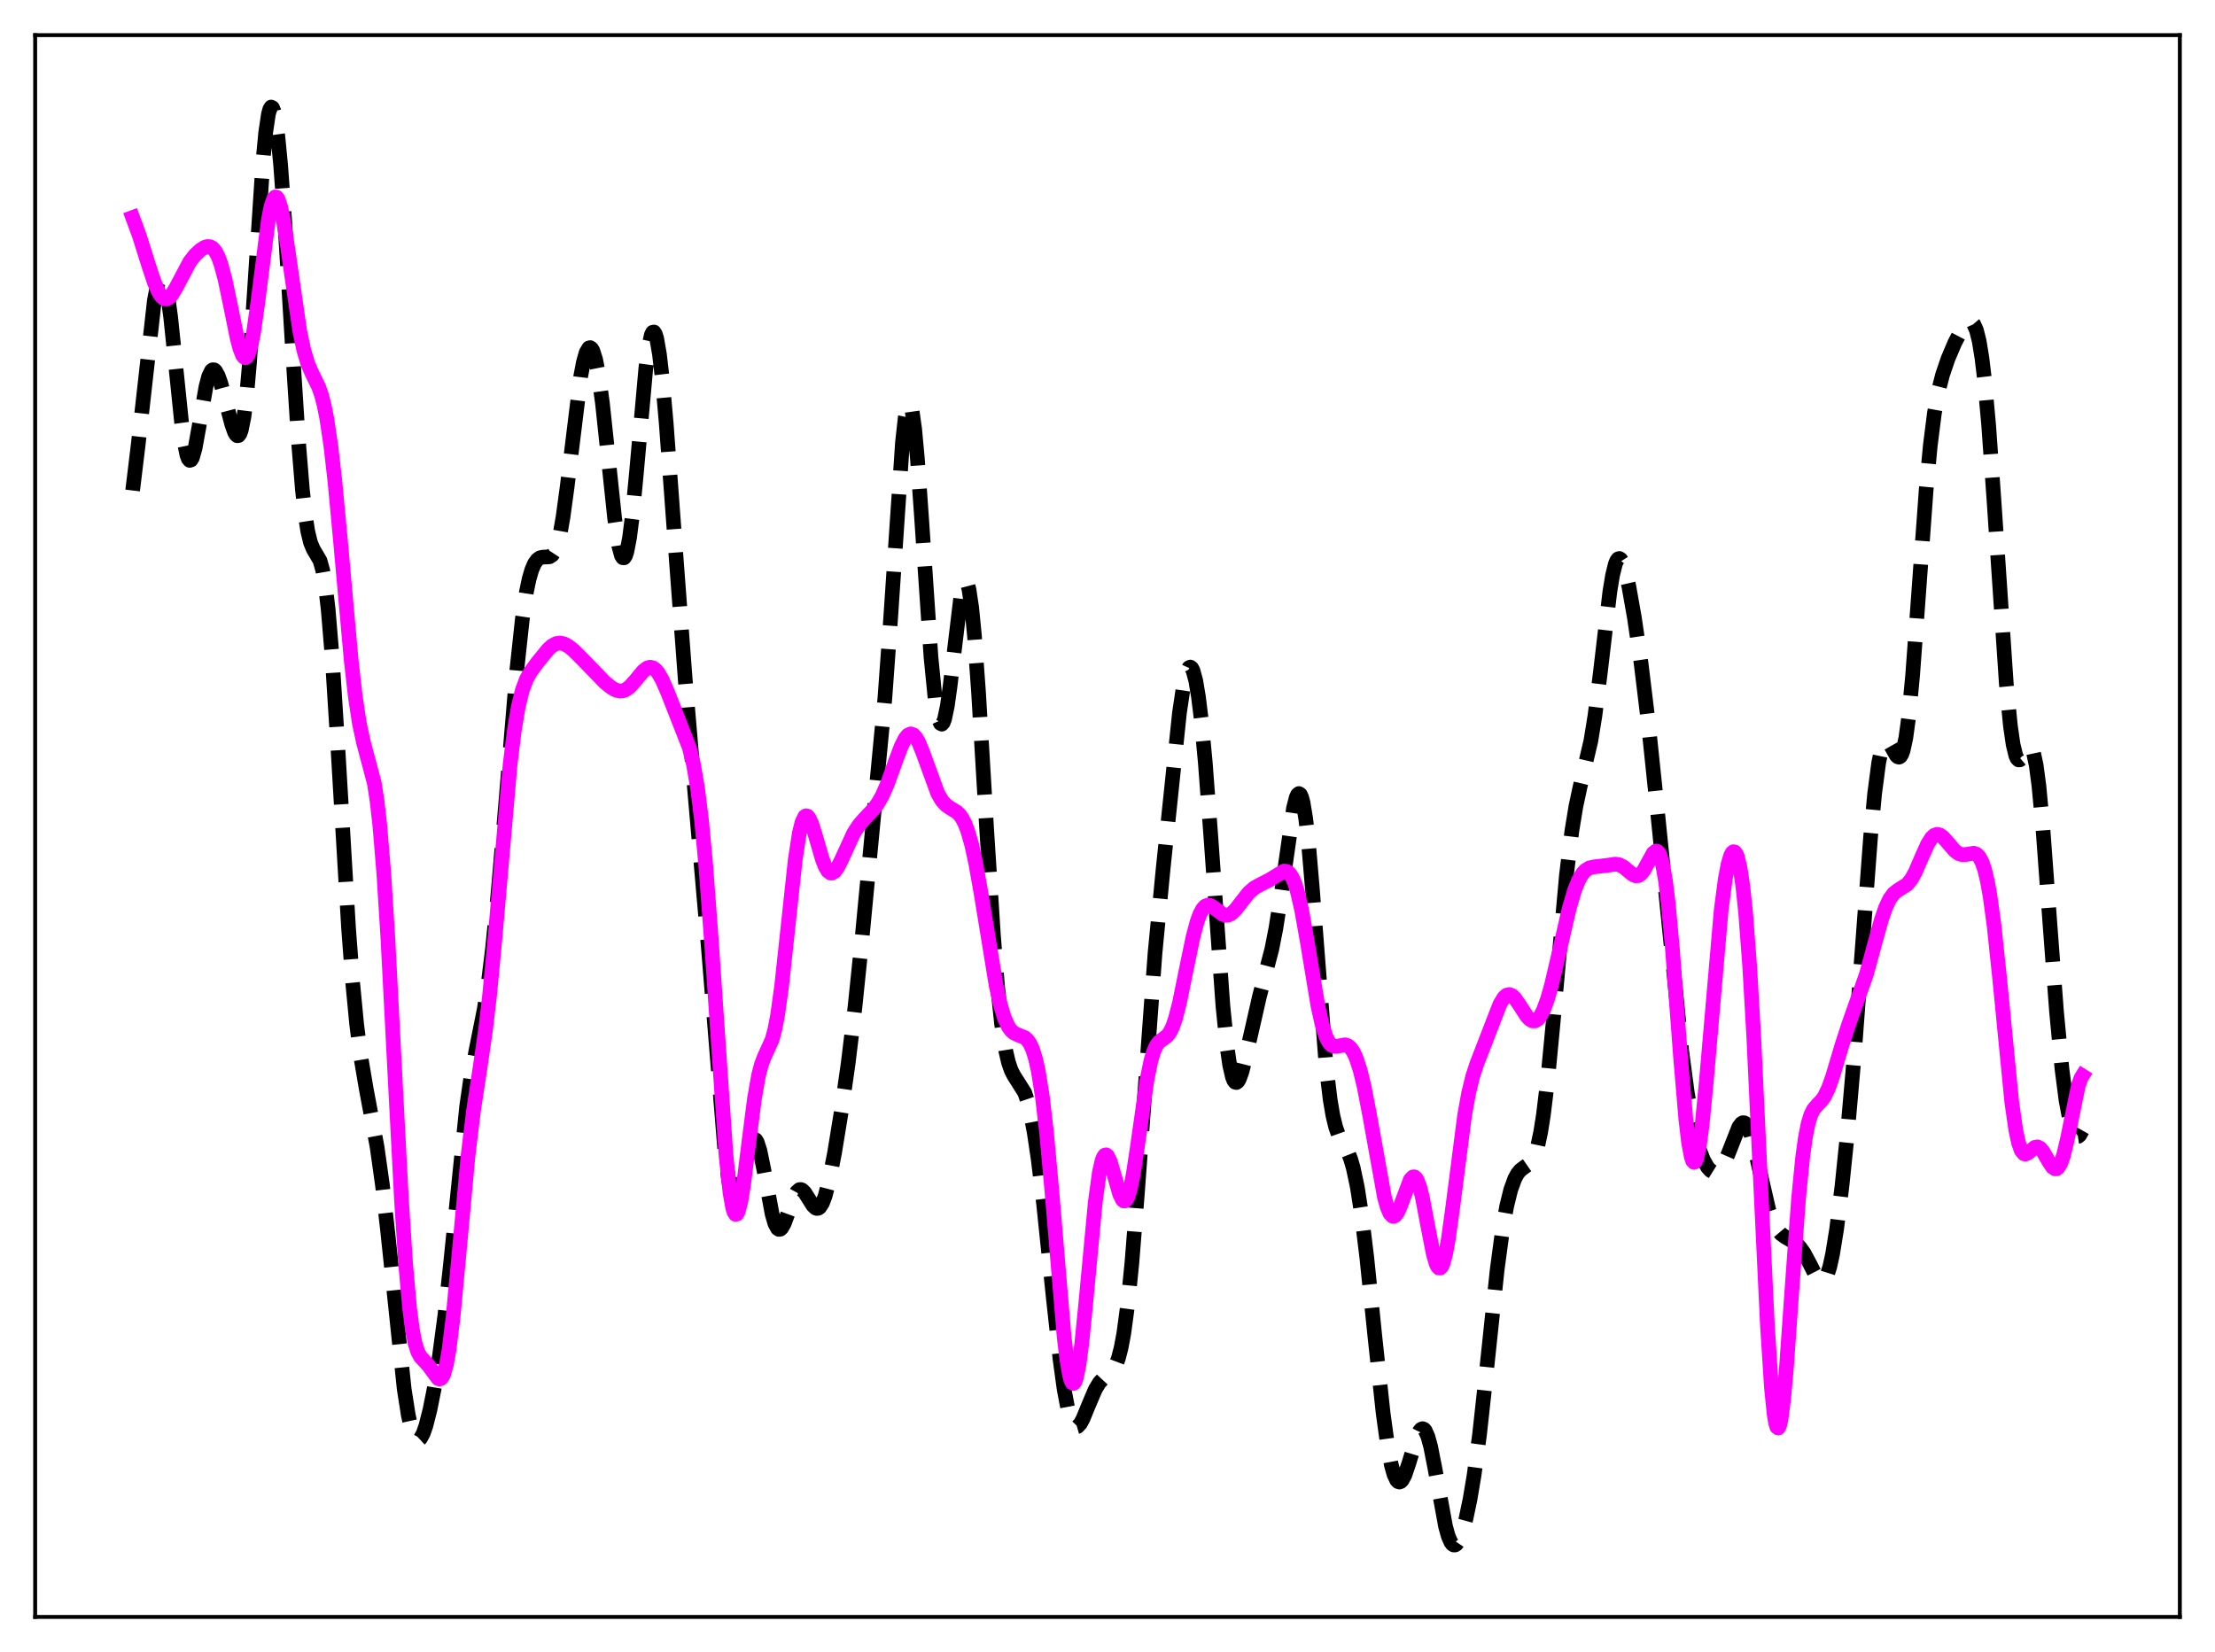 <?xml version="1.0" encoding="utf-8" standalone="no"?>
<!DOCTYPE svg PUBLIC "-//W3C//DTD SVG 1.1//EN"
  "http://www.w3.org/Graphics/SVG/1.1/DTD/svg11.dtd">
<svg xmlns:xlink="http://www.w3.org/1999/xlink" width="453.6pt" height="338.4pt" viewBox="0 0 453.6 338.4" xmlns="http://www.w3.org/2000/svg" version="1.1">
 <defs>
  <style type="text/css">*{stroke-linejoin: round; stroke-linecap: butt}</style>
 </defs>
 <g id="figure_1">
  <g id="patch_1">
   <path d="M 0 338.4 
L 453.6 338.4 
L 453.6 0 
L 0 0 
z
" style="fill: #ffffff"/>
  </g>
  <g id="axes_1">
   <g id="patch_2">
    <path d="M 7.2 331.2 
L 446.4 331.2 
L 446.4 7.2 
L 7.2 7.2 
z
" style="fill: #ffffff"/>
   </g>
   <g id="matplotlib.axis_1"/>
   <g id="matplotlib.axis_2"/>
   <g id="line2d_1">
    <path d="M 27.164 100.469 
L 28.276 91.277 
L 31.612 61.554 
L 32.168 58.656 
L 32.725 57.014 
L 33.003 56.722 
L 33.281 56.802 
L 33.559 57.261 
L 33.837 58.099 
L 34.393 60.865 
L 34.949 64.934 
L 36.061 75.624 
L 37.173 86.431 
L 37.729 90.544 
L 38.285 93.236 
L 38.563 93.976 
L 38.842 94.301 
L 39.12 94.218 
L 39.398 93.749 
L 39.954 91.808 
L 40.788 87.204 
L 42.178 79.205 
L 42.734 77.107 
L 43.29 75.953 
L 43.568 75.737 
L 43.846 75.749 
L 44.124 75.974 
L 44.68 76.972 
L 45.237 78.547 
L 46.349 82.693 
L 47.461 86.93 
L 48.017 88.491 
L 48.295 88.994 
L 48.573 89.253 
L 48.851 89.22 
L 49.129 88.852 
L 49.407 88.107 
L 49.963 85.361 
L 50.519 80.826 
L 51.076 74.546 
L 51.91 62.524 
L 53.856 32.941 
L 54.412 27.119 
L 54.968 23.38 
L 55.246 22.363 
L 55.524 21.927 
L 55.802 22.069 
L 56.08 22.774 
L 56.358 24.023 
L 56.914 28.036 
L 57.471 33.838 
L 58.305 45.177 
L 59.973 72.649 
L 61.085 89.977 
L 61.919 100.217 
L 62.475 105.267 
L 63.031 108.853 
L 63.588 111.143 
L 64.144 112.471 
L 65.534 114.84 
L 66.09 116.814 
L 66.646 120.05 
L 67.202 124.789 
L 68.036 134.785 
L 69.148 152.401 
L 71.373 190.016 
L 72.207 201.126 
L 73.041 209.833 
L 73.875 216.415 
L 74.987 222.976 
L 77.212 234.871 
L 78.324 242.791 
L 79.436 252.647 
L 82.773 284.511 
L 83.607 289.847 
L 84.163 292.37 
L 84.719 294.033 
L 85.275 294.855 
L 85.553 294.967 
L 85.831 294.89 
L 86.109 294.633 
L 86.665 293.626 
L 87.221 292.037 
L 88.056 288.74 
L 88.89 284.551 
L 90.002 277.717 
L 91.114 269.322 
L 92.226 259.212 
L 95.563 226.619 
L 96.397 220.886 
L 97.509 215.017 
L 99.177 206.668 
L 100.011 201.191 
L 100.846 194.386 
L 101.958 183.335 
L 103.348 167.148 
L 105.85 137.151 
L 106.963 126.835 
L 107.797 121.27 
L 108.353 118.609 
L 108.909 116.698 
L 109.465 115.421 
L 110.021 114.646 
L 110.577 114.252 
L 111.133 114.123 
L 112.523 114.053 
L 113.08 113.69 
L 113.636 112.849 
L 114.192 111.348 
L 114.748 109.049 
L 115.304 105.904 
L 116.138 99.768 
L 118.919 77.094 
L 119.475 74.178 
L 120.031 72.215 
L 120.587 71.276 
L 120.865 71.205 
L 121.143 71.403 
L 121.421 71.874 
L 121.977 73.639 
L 122.533 76.476 
L 123.367 82.542 
L 124.479 92.991 
L 125.87 106.174 
L 126.704 111.769 
L 127.26 113.813 
L 127.538 114.241 
L 127.816 114.253 
L 128.094 113.84 
L 128.372 113.004 
L 128.928 110.102 
L 129.484 105.712 
L 130.318 97.029 
L 132.265 75.321 
L 132.821 71.121 
L 133.377 68.61 
L 133.655 68.063 
L 133.933 68.006 
L 134.211 68.441 
L 134.489 69.358 
L 135.045 72.548 
L 135.601 77.327 
L 136.435 86.74 
L 138.104 109.433 
L 140.328 139.231 
L 142.274 162.12 
L 145.055 194.05 
L 148.391 235.157 
L 149.225 241.861 
L 149.782 244.59 
L 150.06 245.388 
L 150.338 245.809 
L 150.616 245.866 
L 150.894 245.583 
L 151.172 244.991 
L 151.728 243.061 
L 153.674 234.542 
L 154.23 233.456 
L 154.508 233.329 
L 154.786 233.496 
L 155.064 233.953 
L 155.62 235.67 
L 156.455 239.752 
L 158.123 248.69 
L 158.679 250.607 
L 159.235 251.645 
L 159.513 251.824 
L 159.791 251.785 
L 160.069 251.545 
L 160.625 250.561 
L 161.459 248.287 
L 162.572 245.213 
L 163.128 244.187 
L 163.684 243.688 
L 163.962 243.647 
L 164.24 243.737 
L 164.796 244.258 
L 165.63 245.579 
L 166.464 246.909 
L 167.02 247.444 
L 167.298 247.537 
L 167.576 247.494 
L 167.854 247.303 
L 168.411 246.457 
L 168.967 244.999 
L 169.801 241.795 
L 170.913 236.097 
L 172.303 227.57 
L 173.693 217.807 
L 175.084 206.304 
L 176.474 192.82 
L 181.201 143.131 
L 182.313 127.774 
L 184.815 90.593 
L 185.371 85.55 
L 185.927 82.919 
L 186.205 82.6 
L 186.483 82.96 
L 186.762 83.988 
L 187.318 87.924 
L 187.874 94.007 
L 188.708 105.858 
L 190.654 134.627 
L 191.488 143.043 
L 192.044 146.536 
L 192.322 147.598 
L 192.6 148.196 
L 192.879 148.334 
L 193.157 148.024 
L 193.435 147.285 
L 193.991 144.632 
L 194.547 140.687 
L 196.771 122.127 
L 197.327 119.716 
L 197.605 119.195 
L 197.883 119.182 
L 198.161 119.701 
L 198.439 120.761 
L 198.995 124.485 
L 199.552 130.189 
L 200.386 141.723 
L 202.054 169.849 
L 203.444 191.605 
L 204.278 201.946 
L 205.112 209.781 
L 205.947 215.161 
L 206.503 217.556 
L 207.059 219.195 
L 207.615 220.289 
L 209.839 223.806 
L 210.395 225.431 
L 210.951 227.596 
L 211.786 231.937 
L 212.62 237.566 
L 213.732 246.805 
L 215.678 265.647 
L 217.068 278.364 
L 217.903 284.473 
L 218.737 288.908 
L 219.293 290.832 
L 219.849 291.935 
L 220.127 292.196 
L 220.405 292.279 
L 220.683 292.199 
L 221.239 291.615 
L 221.795 290.592 
L 222.907 287.869 
L 224.298 284.599 
L 225.132 283.217 
L 225.966 282.322 
L 227.912 280.677 
L 228.468 279.722 
L 229.024 278.253 
L 229.58 276.107 
L 230.137 273.142 
L 230.971 266.944 
L 231.805 258.567 
L 232.917 244.478 
L 236.532 195.231 
L 238.2 177.869 
L 241.536 146.018 
L 242.371 140.426 
L 242.927 137.988 
L 243.483 136.763 
L 243.761 136.634 
L 244.039 136.834 
L 244.317 137.367 
L 244.873 139.416 
L 245.429 142.741 
L 245.985 147.273 
L 246.819 156.118 
L 247.931 170.9 
L 250.434 206.029 
L 251.268 214.326 
L 251.824 218.175 
L 252.38 220.603 
L 252.658 221.299 
L 252.936 221.67 
L 253.214 221.738 
L 253.492 221.53 
L 253.77 221.076 
L 254.326 219.558 
L 255.161 216.243 
L 257.941 204.015 
L 260.443 194.438 
L 261.278 190.199 
L 262.39 183.035 
L 264.892 165.529 
L 265.448 163.356 
L 265.726 162.762 
L 266.004 162.542 
L 266.282 162.723 
L 266.56 163.323 
L 266.838 164.353 
L 267.395 167.693 
L 267.951 172.628 
L 268.785 182.417 
L 271.565 218.279 
L 272.399 225.243 
L 272.955 228.507 
L 273.512 230.818 
L 274.068 232.397 
L 274.902 233.972 
L 276.014 235.937 
L 276.57 237.343 
L 277.126 239.235 
L 277.96 243.168 
L 278.794 248.511 
L 279.907 257.648 
L 281.575 273.932 
L 283.243 289.419 
L 284.077 295.52 
L 284.911 300.017 
L 285.468 302.021 
L 286.024 303.204 
L 286.302 303.489 
L 286.58 303.578 
L 286.858 303.477 
L 287.136 303.197 
L 287.692 302.161 
L 288.526 299.703 
L 290.194 294.196 
L 290.75 293.067 
L 291.028 292.755 
L 291.306 292.638 
L 291.585 292.726 
L 291.863 293.029 
L 292.419 294.276 
L 292.975 296.318 
L 293.809 300.53 
L 296.033 312.695 
L 296.589 314.677 
L 297.145 315.944 
L 297.423 316.3 
L 297.701 316.473 
L 297.98 316.467 
L 298.258 316.292 
L 298.814 315.471 
L 299.37 314.088 
L 300.204 311.107 
L 301.038 307.136 
L 301.872 302.163 
L 302.984 293.879 
L 304.375 281.194 
L 306.599 260.085 
L 307.711 251.782 
L 308.545 247.092 
L 309.379 243.69 
L 310.214 241.408 
L 310.77 240.399 
L 311.326 239.712 
L 312.16 239.077 
L 313.272 238.302 
L 313.828 237.583 
L 314.384 236.398 
L 314.94 234.57 
L 315.496 231.958 
L 316.052 228.48 
L 316.887 221.641 
L 317.999 210.064 
L 320.779 179.299 
L 321.891 170.232 
L 322.726 165.147 
L 323.56 161.232 
L 325.784 151.767 
L 326.618 146.621 
L 327.73 137.723 
L 329.677 121.182 
L 330.233 117.819 
L 330.789 115.555 
L 331.067 114.87 
L 331.345 114.484 
L 331.623 114.389 
L 331.901 114.57 
L 332.179 115.007 
L 332.735 116.547 
L 333.569 120.129 
L 334.681 126.398 
L 336.072 135.879 
L 337.462 147.324 
L 339.13 163.274 
L 344.413 215.376 
L 345.525 223.749 
L 346.359 228.717 
L 347.194 232.59 
L 348.028 235.51 
L 348.862 237.641 
L 349.696 239.102 
L 350.252 239.728 
L 350.808 240.074 
L 351.364 240.125 
L 351.92 239.863 
L 352.476 239.274 
L 353.032 238.363 
L 353.867 236.47 
L 356.091 230.824 
L 356.647 230.114 
L 356.925 229.969 
L 357.203 229.982 
L 357.481 230.158 
L 358.037 231.012 
L 358.593 232.499 
L 359.428 235.685 
L 362.208 247.785 
L 363.042 250.153 
L 363.876 251.744 
L 364.71 252.734 
L 365.544 253.348 
L 367.769 254.668 
L 368.603 255.489 
L 369.437 256.654 
L 370.549 258.73 
L 371.94 261.464 
L 372.496 262.202 
L 373.052 262.499 
L 373.33 262.436 
L 373.608 262.208 
L 374.164 261.215 
L 374.72 259.458 
L 375.276 256.928 
L 376.11 251.784 
L 377.222 242.838 
L 378.335 232.029 
L 379.725 216.112 
L 381.393 193.784 
L 383.061 171.503 
L 383.895 162.588 
L 384.73 156.225 
L 385.286 153.577 
L 385.842 152.17 
L 386.12 151.887 
L 386.398 151.846 
L 386.676 152.011 
L 387.232 152.787 
L 388.344 154.749 
L 388.622 155.018 
L 388.9 155.094 
L 389.178 154.929 
L 389.456 154.481 
L 389.734 153.715 
L 390.291 151.124 
L 390.847 147.044 
L 391.681 138.286 
L 392.793 123.165 
L 394.461 100.177 
L 395.295 91.268 
L 396.129 84.677 
L 396.964 80.068 
L 397.798 76.802 
L 398.91 73.524 
L 400.3 70.242 
L 401.412 68.112 
L 402.246 66.834 
L 402.803 66.217 
L 403.359 65.91 
L 403.637 65.921 
L 403.915 66.073 
L 404.193 66.392 
L 404.749 67.637 
L 405.305 69.868 
L 405.861 73.252 
L 406.417 77.88 
L 407.251 87.112 
L 408.363 102.864 
L 410.866 140.095 
L 411.7 148.66 
L 412.256 152.504 
L 412.812 154.79 
L 413.09 155.385 
L 413.368 155.655 
L 413.646 155.645 
L 413.924 155.408 
L 414.48 154.506 
L 415.315 153.142 
L 415.593 152.97 
L 415.871 153.047 
L 416.149 153.428 
L 416.427 154.155 
L 416.983 156.758 
L 417.539 160.939 
L 418.373 169.849 
L 419.763 188.777 
L 421.154 207.301 
L 422.266 218.998 
L 423.1 225.451 
L 423.934 229.868 
L 424.49 231.692 
L 425.046 232.643 
L 425.324 232.804 
L 425.602 232.765 
L 425.88 232.535 
L 426.436 231.55 
L 426.436 231.55 
" clip-path="url(#p355e6a241b)" style="fill: none; stroke-dasharray: 11.1,4.8; stroke-dashoffset: 0; stroke: #000000; stroke-width: 3"/>
   </g>
   <g id="line2d_2">
    <path d="M 27.164 44.55 
L 28.554 48.33 
L 30.5 54.526 
L 31.612 57.852 
L 32.446 59.777 
L 33.003 60.651 
L 33.559 61.142 
L 34.115 61.231 
L 34.671 60.938 
L 35.227 60.309 
L 36.061 58.906 
L 38.842 53.65 
L 39.954 52.223 
L 41.066 51.189 
L 41.9 50.669 
L 42.456 50.496 
L 43.012 50.53 
L 43.568 50.84 
L 44.124 51.498 
L 44.68 52.563 
L 45.237 54.073 
L 46.071 57.161 
L 47.183 62.464 
L 48.573 69.299 
L 49.129 71.405 
L 49.685 72.798 
L 49.963 73.162 
L 50.241 73.274 
L 50.519 73.12 
L 50.797 72.687 
L 51.354 70.978 
L 51.91 68.19 
L 52.744 62.36 
L 54.968 44.953 
L 55.524 42.194 
L 56.08 40.636 
L 56.358 40.344 
L 56.636 40.381 
L 56.914 40.738 
L 57.471 42.355 
L 58.027 45.01 
L 58.861 50.374 
L 61.363 67.676 
L 62.197 71.661 
L 63.031 74.467 
L 63.866 76.407 
L 65.256 79.254 
L 65.812 80.836 
L 66.368 82.95 
L 66.924 85.737 
L 67.758 91.35 
L 68.592 98.684 
L 69.705 110.561 
L 71.929 135.353 
L 72.763 142.672 
L 73.597 148.188 
L 74.431 152.04 
L 76.656 160.426 
L 77.212 164.028 
L 77.768 168.902 
L 78.602 178.956 
L 79.436 192.24 
L 80.826 219.149 
L 82.217 245.805 
L 83.051 258.655 
L 83.885 268.013 
L 84.441 272.268 
L 84.997 275.13 
L 85.553 276.895 
L 86.109 277.916 
L 86.943 278.82 
L 87.777 279.74 
L 89.724 282.374 
L 90.002 282.466 
L 90.28 282.381 
L 90.558 282.083 
L 90.836 281.54 
L 91.392 279.632 
L 91.948 276.544 
L 92.782 269.795 
L 93.894 257.968 
L 95.841 236.793 
L 96.953 227.584 
L 98.343 218.47 
L 99.455 210.768 
L 100.289 203.596 
L 101.402 191.795 
L 104.46 156.635 
L 105.294 149.797 
L 106.128 144.781 
L 106.963 141.371 
L 107.797 139.148 
L 108.631 137.644 
L 110.021 135.744 
L 112.245 133.014 
L 113.08 132.265 
L 113.914 131.815 
L 114.748 131.704 
L 115.582 131.911 
L 116.416 132.375 
L 117.528 133.271 
L 119.197 134.933 
L 123.923 139.821 
L 125.314 140.917 
L 126.148 141.362 
L 126.982 141.557 
L 127.538 141.511 
L 128.094 141.308 
L 128.928 140.712 
L 130.04 139.483 
L 131.709 137.466 
L 132.543 136.827 
L 133.099 136.667 
L 133.655 136.765 
L 134.211 137.139 
L 134.767 137.787 
L 135.601 139.227 
L 136.713 141.775 
L 141.162 153.122 
L 141.996 156.476 
L 142.83 161.288 
L 143.665 168.009 
L 144.499 176.86 
L 145.611 191.729 
L 148.669 236.586 
L 149.503 244.389 
L 150.06 247.478 
L 150.338 248.336 
L 150.616 248.731 
L 150.894 248.674 
L 151.172 248.184 
L 151.728 246.027 
L 152.284 242.59 
L 153.396 233.646 
L 154.508 224.996 
L 155.342 220.269 
L 155.899 218.123 
L 156.455 216.624 
L 158.123 212.939 
L 158.679 210.862 
L 159.235 207.957 
L 160.069 201.953 
L 161.181 191.626 
L 162.85 176.106 
L 163.684 170.689 
L 164.24 168.417 
L 164.796 167.266 
L 165.074 167.092 
L 165.352 167.163 
L 165.63 167.457 
L 166.186 168.604 
L 167.02 171.253 
L 168.411 176.028 
L 168.967 177.45 
L 169.523 178.395 
L 170.079 178.817 
L 170.357 178.834 
L 170.913 178.51 
L 171.469 177.779 
L 172.303 176.153 
L 174.806 170.688 
L 175.918 168.975 
L 177.03 167.703 
L 178.976 165.647 
L 179.81 164.49 
L 180.645 163.018 
L 181.757 160.497 
L 183.425 155.855 
L 184.537 152.898 
L 185.371 151.25 
L 185.927 150.58 
L 186.483 150.32 
L 187.04 150.495 
L 187.596 151.098 
L 188.152 152.086 
L 188.986 154.132 
L 192.044 162.527 
L 192.879 163.955 
L 193.713 164.89 
L 194.547 165.475 
L 195.937 166.318 
L 196.493 166.854 
L 197.049 167.626 
L 197.605 168.705 
L 198.161 170.147 
L 198.995 173.063 
L 199.83 176.891 
L 200.942 183.203 
L 204 201.911 
L 204.834 205.682 
L 205.669 208.473 
L 206.503 210.308 
L 207.059 211.078 
L 207.615 211.568 
L 208.449 211.965 
L 209.839 212.521 
L 210.395 213.008 
L 210.951 213.815 
L 211.508 215.061 
L 212.064 216.871 
L 212.62 219.36 
L 213.454 224.572 
L 214.288 231.691 
L 215.4 243.867 
L 217.903 273.681 
L 218.459 278.388 
L 219.015 281.649 
L 219.293 282.663 
L 219.571 283.238 
L 219.849 283.368 
L 220.127 283.05 
L 220.405 282.291 
L 220.961 279.524 
L 221.517 275.294 
L 222.351 266.975 
L 224.298 246.208 
L 225.132 240.142 
L 225.688 237.708 
L 225.966 236.999 
L 226.244 236.618 
L 226.522 236.547 
L 226.8 236.76 
L 227.356 237.903 
L 228.19 240.758 
L 229.302 244.631 
L 229.858 245.761 
L 230.137 245.997 
L 230.415 245.985 
L 230.693 245.708 
L 230.971 245.163 
L 231.527 243.284 
L 232.083 240.459 
L 232.917 234.939 
L 234.863 221.314 
L 235.697 217.222 
L 236.254 215.363 
L 236.81 214.137 
L 237.366 213.405 
L 238.2 212.807 
L 239.034 212.178 
L 239.59 211.434 
L 240.146 210.285 
L 240.702 208.676 
L 241.536 205.436 
L 242.927 198.613 
L 244.317 191.91 
L 245.151 188.799 
L 245.707 187.272 
L 246.263 186.212 
L 246.819 185.6 
L 247.375 185.385 
L 247.931 185.49 
L 248.766 186.039 
L 250.434 187.305 
L 250.99 187.471 
L 251.546 187.43 
L 252.102 187.171 
L 252.936 186.422 
L 254.048 184.996 
L 255.717 182.869 
L 256.829 181.894 
L 257.941 181.263 
L 259.887 180.278 
L 262.946 178.416 
L 263.502 178.49 
L 264.058 178.891 
L 264.614 179.7 
L 265.17 180.981 
L 265.726 182.773 
L 266.56 186.402 
L 267.673 192.668 
L 269.897 206.056 
L 270.731 209.819 
L 271.565 212.408 
L 272.121 213.477 
L 272.677 214.085 
L 273.234 214.325 
L 273.79 214.314 
L 275.458 214.006 
L 276.014 214.179 
L 276.57 214.635 
L 277.126 215.431 
L 277.682 216.608 
L 278.516 219.13 
L 279.351 222.551 
L 280.463 228.308 
L 283.521 245.261 
L 284.077 247.24 
L 284.633 248.548 
L 285.189 249.123 
L 285.468 249.135 
L 285.746 248.97 
L 286.302 248.164 
L 286.858 246.851 
L 288.804 241.656 
L 289.36 241.069 
L 289.638 241.059 
L 289.916 241.257 
L 290.194 241.672 
L 290.75 243.136 
L 291.306 245.365 
L 292.419 251.248 
L 293.531 256.908 
L 294.087 258.806 
L 294.365 259.397 
L 294.643 259.715 
L 294.921 259.745 
L 295.199 259.478 
L 295.477 258.911 
L 296.033 256.91 
L 296.589 253.873 
L 297.423 247.878 
L 299.926 228.469 
L 300.76 223.864 
L 301.594 220.456 
L 302.428 217.913 
L 307.155 205.703 
L 307.989 204.324 
L 308.545 203.834 
L 309.101 203.71 
L 309.657 203.937 
L 310.214 204.463 
L 311.048 205.646 
L 312.716 208.224 
L 313.272 208.8 
L 313.828 209.111 
L 314.384 209.105 
L 314.94 208.752 
L 315.496 208.037 
L 316.052 206.962 
L 316.887 204.707 
L 317.721 201.778 
L 319.111 195.861 
L 321.335 186.133 
L 322.448 182.347 
L 323.282 180.274 
L 324.116 178.874 
L 324.672 178.274 
L 325.506 177.769 
L 326.34 177.577 
L 329.399 177.213 
L 330.789 177.001 
L 331.623 177.133 
L 332.457 177.565 
L 333.569 178.495 
L 334.403 179.157 
L 334.96 179.394 
L 335.516 179.356 
L 336.072 178.983 
L 336.628 178.271 
L 337.462 176.732 
L 338.574 174.725 
L 339.13 174.312 
L 339.408 174.379 
L 339.686 174.673 
L 339.964 175.225 
L 340.52 177.205 
L 341.077 180.461 
L 341.633 185.024 
L 342.467 194.075 
L 344.135 216.331 
L 345.247 229.42 
L 345.803 234.076 
L 346.359 237.025 
L 346.637 237.798 
L 346.915 238.088 
L 347.194 237.896 
L 347.472 237.231 
L 348.028 234.558 
L 348.584 230.297 
L 349.418 221.659 
L 352.476 186.365 
L 353.311 180.04 
L 353.867 177.093 
L 354.423 175.218 
L 354.701 174.696 
L 354.979 174.458 
L 355.257 174.514 
L 355.535 174.872 
L 355.813 175.545 
L 356.369 177.89 
L 356.925 181.663 
L 357.481 186.976 
L 358.315 197.978 
L 359.149 212.491 
L 360.54 242.121 
L 361.93 271.313 
L 362.764 284.226 
L 363.32 289.706 
L 363.598 291.376 
L 363.876 292.309 
L 364.154 292.508 
L 364.432 291.991 
L 364.71 290.791 
L 365.266 286.552 
L 365.823 280.318 
L 366.935 264.549 
L 368.325 245.43 
L 369.159 237.012 
L 369.715 233.007 
L 370.271 230.191 
L 370.827 228.357 
L 371.383 227.235 
L 372.218 226.263 
L 373.052 225.409 
L 373.608 224.616 
L 374.442 222.9 
L 375.276 220.567 
L 377.222 214.037 
L 378.613 209.767 
L 382.227 199.521 
L 383.895 193.374 
L 385.286 188.38 
L 386.12 185.962 
L 386.954 184.178 
L 387.788 183.031 
L 388.622 182.369 
L 390.569 181.144 
L 391.403 180.113 
L 392.237 178.606 
L 393.627 175.386 
L 394.739 172.915 
L 395.573 171.597 
L 396.129 171.088 
L 396.686 170.902 
L 397.242 171.02 
L 397.798 171.397 
L 398.632 172.293 
L 400.3 174.25 
L 401.134 174.851 
L 401.69 175.037 
L 402.524 175.033 
L 404.193 174.764 
L 404.749 174.956 
L 405.305 175.492 
L 405.861 176.502 
L 406.417 178.109 
L 406.973 180.419 
L 407.529 183.503 
L 408.363 189.618 
L 409.476 200.182 
L 411.978 225.724 
L 412.812 231.524 
L 413.368 234.102 
L 413.924 235.66 
L 414.48 236.33 
L 414.758 236.397 
L 415.315 236.161 
L 416.705 235.013 
L 417.261 234.917 
L 417.817 235.204 
L 418.373 235.859 
L 419.485 237.801 
L 420.319 239.061 
L 420.875 239.425 
L 421.154 239.4 
L 421.432 239.218 
L 421.988 238.342 
L 422.544 236.779 
L 423.378 233.305 
L 425.602 222.392 
L 426.158 220.804 
L 426.436 220.362 
L 426.436 220.362 
" clip-path="url(#p355e6a241b)" style="fill: none; stroke: #ff00ff; stroke-width: 3; stroke-linecap: square"/>
   </g>
   <g id="patch_3">
    <path d="M 7.2 331.2 
L 7.2 7.2 
" style="fill: none; stroke: #000000; stroke-width: 0.8; stroke-linejoin: miter; stroke-linecap: square"/>
   </g>
   <g id="patch_4">
    <path d="M 446.4 331.2 
L 446.4 7.2 
" style="fill: none; stroke: #000000; stroke-width: 0.8; stroke-linejoin: miter; stroke-linecap: square"/>
   </g>
   <g id="patch_5">
    <path d="M 7.2 331.2 
L 446.4 331.2 
" style="fill: none; stroke: #000000; stroke-width: 0.8; stroke-linejoin: miter; stroke-linecap: square"/>
   </g>
   <g id="patch_6">
    <path d="M 7.2 7.2 
L 446.4 7.2 
" style="fill: none; stroke: #000000; stroke-width: 0.8; stroke-linejoin: miter; stroke-linecap: square"/>
   </g>
  </g>
 </g>
 <defs>
  <clipPath id="p355e6a241b">
   <rect x="7.2" y="7.2" width="439.2" height="324"/>
  </clipPath>
 </defs>
</svg>
